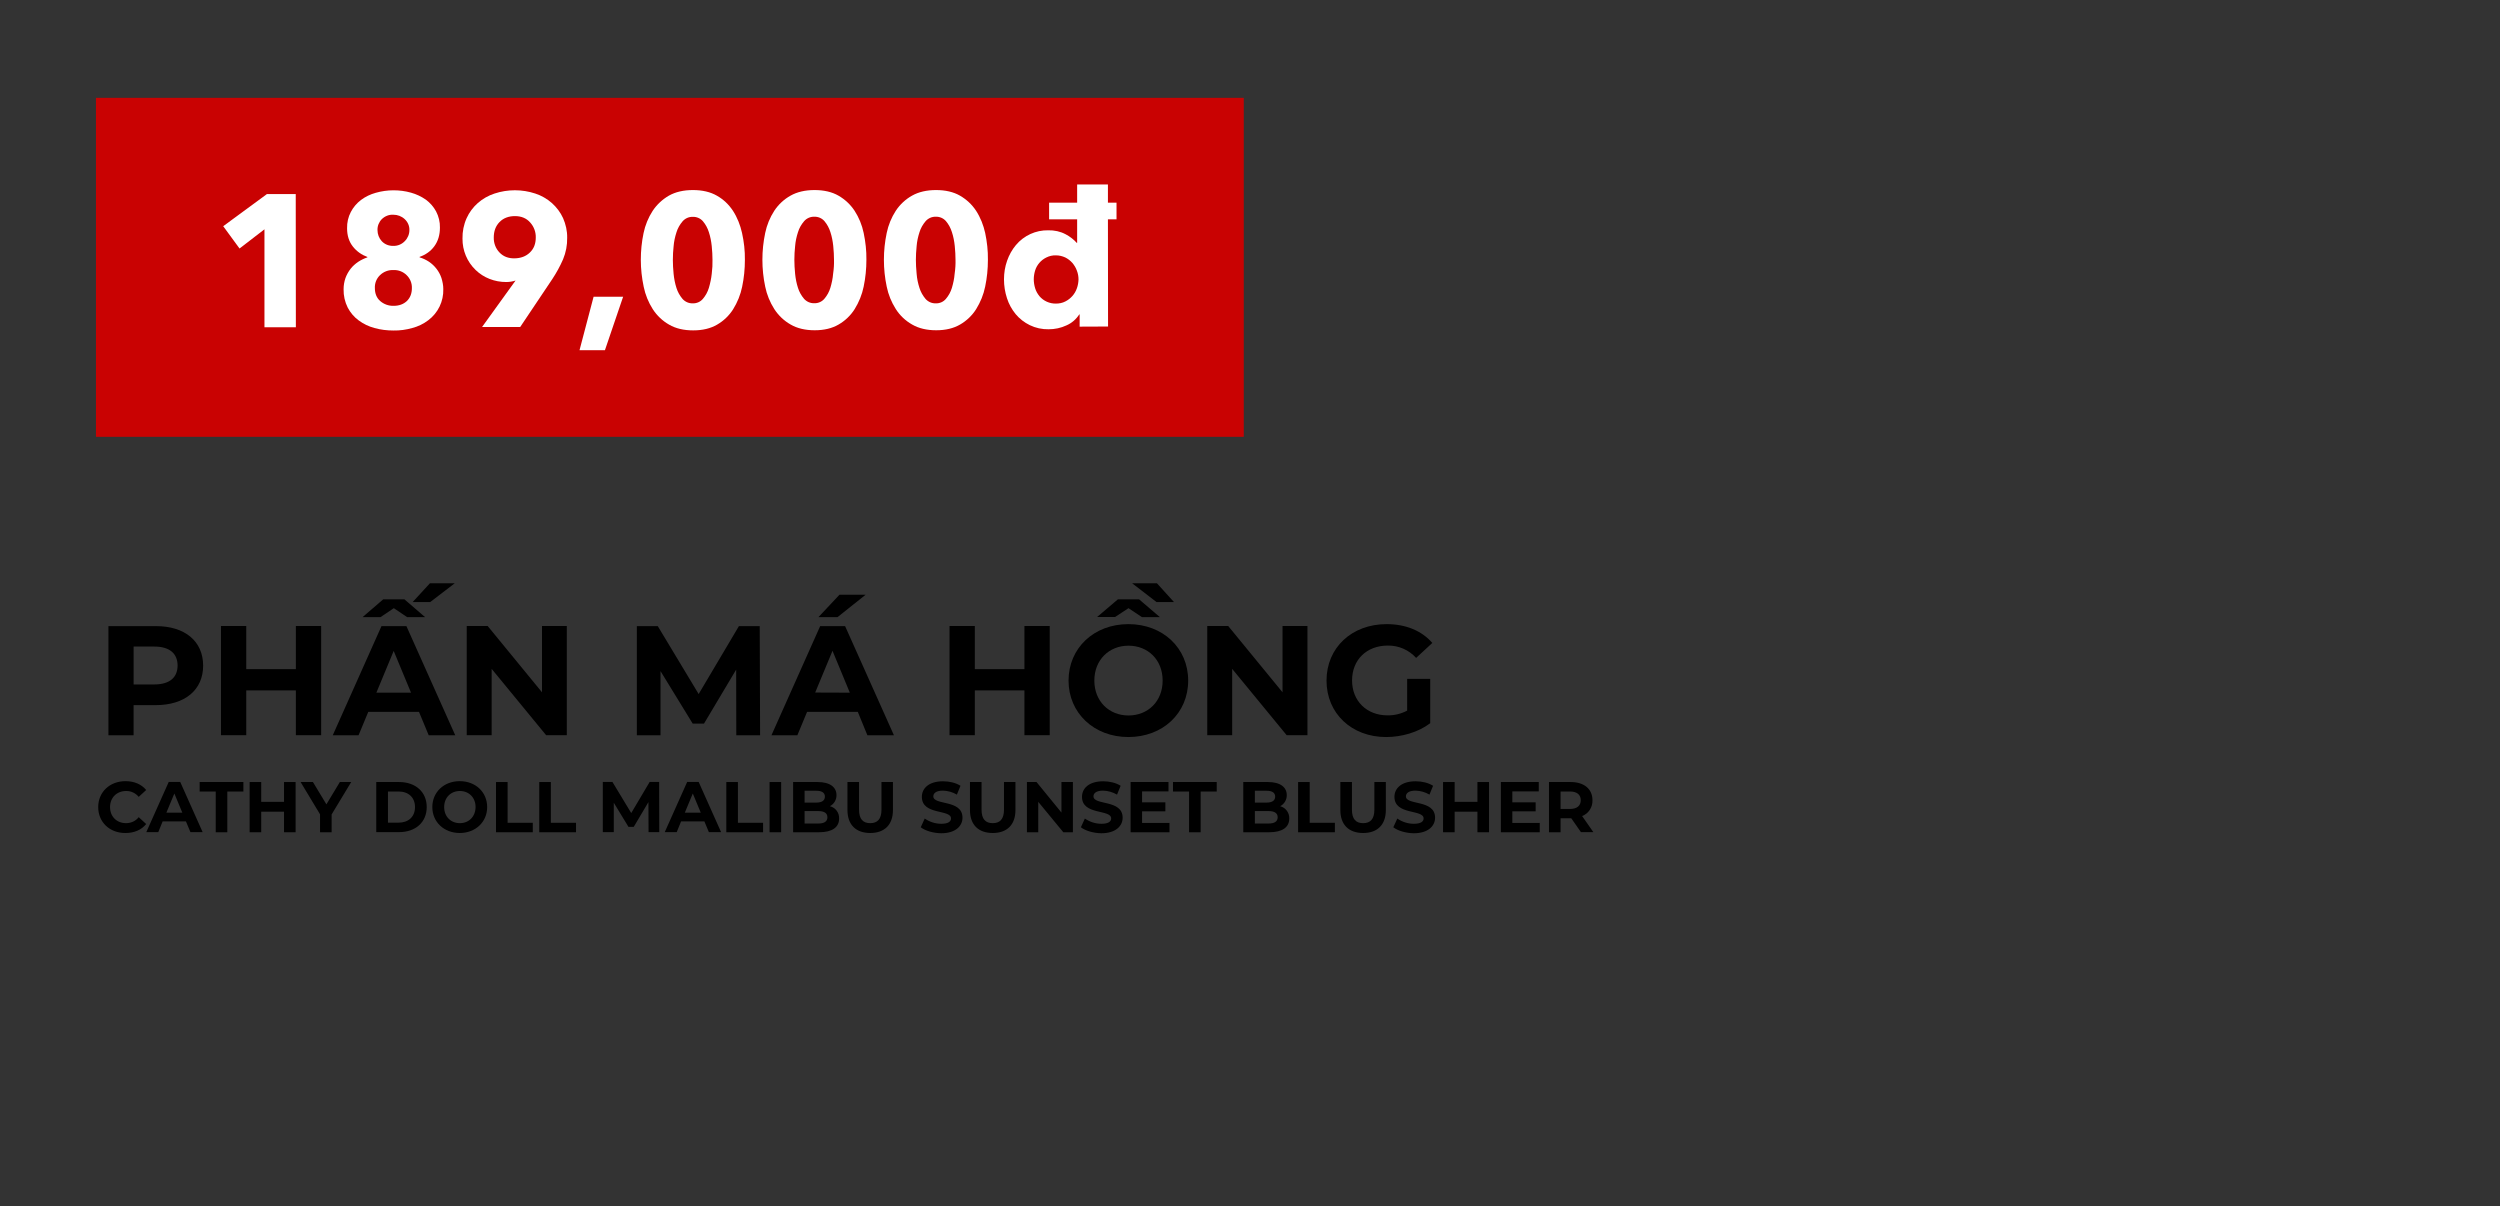 <?xml version="1.0" encoding="utf-8"?>
<!-- Generator: Adobe Illustrator 22.1.0, SVG Export Plug-In . SVG Version: 6.00 Build 0)  -->
<svg version="1.1" id="Layer_1" xmlns="http://www.w3.org/2000/svg" xmlns:xlink="http://www.w3.org/1999/xlink" x="0px" y="0px"
	 viewBox="0 0 2006 968" style="enable-background:new 0 0 2006 968;" xml:space="preserve">
<rect x="0" y="0" width="2006" height="968" fill="#333333" stroke="none"/>
<style type="text/css">
	.st0{fill:#C90202;}
	.st1{fill:#FFFFFF;}
</style>
<title>Image convert 1 fix text</title>
<path d="M163,534.1c0,19.5-14.6,31.7-38.1,31.7h-17.7v24.2H87v-87.6h37.9C148.3,502.3,163,514.5,163,534.1z M142.5,534.1
	c0-9.6-6.3-15.3-18.7-15.3h-16.6v30.4h16.5C136.2,549.2,142.4,543.6,142.5,534.1L142.5,534.1z"/>
<path d="M257.7,502.3v87.6h-20.3V554h-39.8v35.9h-20.3v-87.6h20.3v34.6h39.8v-34.6H257.7z"/>
<path d="M336.2,571.2h-40.7l-7.8,18.8H267l39.1-87.6h20l39.2,87.6H344L336.2,571.2z M305.3,495.2h-14.4l16.6-14.3h17l16.6,14.3
	h-14.4l-10.7-7.2L305.3,495.2z M329.8,555.8l-13.9-33.5L302,555.8L329.8,555.8z M345.2,483.1h-14.1L345,468h19.9L345.2,483.1z"/>
<path d="M454.8,502.3v87.6h-16.6l-43.7-53.2v53.2h-20v-87.6h16.8l43.6,53.2v-53.2H454.8z"/>
<path d="M590.8,589.9l-0.1-52.6l-25.8,43.3h-9.1L530,538.5v51.5h-19v-87.6h16.8l32.8,54.5l32.3-54.5h16.7l0.3,87.6H590.8z"/>
<path d="M688.3,571.2h-40.7l-7.8,18.8H619l39.1-87.6h20l39.2,87.6H696L688.3,571.2z M681.9,555.8L668,522.2l-13.9,33.5L681.9,555.8z
	 M672,495.2h-15.3l16.9-18h21L672,495.2z"/>
<path d="M842.3,502.3v87.6H822V554h-39.8v35.9h-20.3v-87.6h20.3v34.6H822v-34.6H842.3z"/>
<path d="M953.4,546.1c0,26.2-20.4,45.3-48,45.3s-48-19.3-48-45.3s20.3-45.3,48-45.3S953.4,520,953.4,546.1z M932.9,546.1
	c0-16.7-11.8-28-27.4-28s-27.4,11.4-27.4,28s11.8,28,27.4,28S932.9,562.8,932.9,546.1L932.9,546.1z M894.7,495.1h-14.4l16.7-14.2h17
	l16.7,14.3h-14.4l-10.8-7.2L894.7,495.1z M928,483.1L908.4,468h19.9l13.7,15.1L928,483.1z"/>
<path d="M1049.1,502.3v87.6h-16.7l-43.7-53.2v53.2h-20v-87.6h16.8l43.6,53.2v-53.2H1049.1z"/>
<path d="M1129.1,544.7h18.5v35.6c-9.6,7.3-22.9,11.1-35.4,11.1c-27.6,0-47.8-18.9-47.8-45.3s20.3-45.3,48.2-45.3
	c15.4,0,28.2,5.3,36.7,15.1l-13,12c-5.8-6.4-14-10-22.7-9.9c-17,0-28.7,11.4-28.7,28c0,16.4,11.7,28,28.4,28
	c5.5,0.1,10.9-1.2,15.8-3.8L1129.1,544.7z"/>
<path d="M78.8,647.6c0-12.1,9.3-20.8,21.9-20.8c7,0,12.8,2.5,16.6,7.1l-6,5.5c-2.5-3-6.2-4.8-10.1-4.7c-7.5,0-12.9,5.3-12.9,12.9
	s5.3,12.9,12.9,12.9c3.9,0,7.7-1.7,10.1-4.8l6,5.5c-3.8,4.7-9.6,7.2-16.6,7.2C88.1,668.5,78.8,659.8,78.8,647.6z"/>
<path d="M149.2,659.1h-18.7l-3.5,8.6h-9.6l18-40.3h9.2l18,40.3h-9.8L149.2,659.1z M146.3,652.1l-6.4-15.4l-6.4,15.4H146.3z"/>
<path d="M173.1,635.1h-12.9v-7.6h35.1v7.6h-12.9v32.7h-9.3V635.1z"/>
<path d="M237.2,627.5v40.3h-9.3v-16.5h-18.3v16.5h-9.3v-40.3h9.3v15.9h18.3v-15.9H237.2z"/>
<path d="M266.1,653.5v14.3h-9.3v-14.4l-15.6-25.9h9.9l10.8,17.9l10.8-17.9h9.1L266.1,653.5z"/>
<path d="M301.9,627.5h18.3c13.2,0,22.2,7.9,22.2,20.1s-9,20.1-22.2,20.1h-18.3V627.5z M319.8,660.1c8,0,13.2-4.8,13.2-12.5
	s-5.2-12.5-13.2-12.5h-8.5v25L319.8,660.1z"/>
<path d="M346.9,647.6c0-12,9.3-20.8,22-20.8s22,8.8,22,20.8s-9.4,20.8-22,20.8S346.9,659.6,346.9,647.6z M381.6,647.6
	c0-7.7-5.4-12.9-12.6-12.9s-12.6,5.2-12.6,12.9s5.4,12.9,12.6,12.9S381.5,655.3,381.6,647.6L381.6,647.6z"/>
<path d="M398,627.5h9.3v32.7h20.2v7.6H398V627.5z"/>
<path d="M432.7,627.5h9.3v32.7h20.2v7.6h-29.5V627.5z"/>
<path d="M520.4,667.8l-0.1-24.2l-11.8,19.9h-4.2l-11.8-19.4v23.6h-8.8v-40.3h7.7l15.1,25l14.8-25h7.6l0.1,40.3H520.4z"/>
<path d="M565.2,659.1h-18.7l-3.5,8.6h-9.6l18-40.3h9.2l18,40.3h-9.8L565.2,659.1z M562.3,652.1l-6.4-15.4l-6.4,15.4H562.3z"/>
<path d="M582.8,627.5h9.3v32.7h20.2v7.6h-29.5V627.5z"/>
<path d="M617.5,627.5h9.3v40.3h-9.3V627.5z"/>
<path d="M673.3,656.8c0,7-5.5,11-16.1,11h-20.8v-40.3H656c10.1,0,15.2,4.2,15.2,10.5c0.1,3.7-2,7.2-5.3,8.9
	C670.4,648,673.5,652.1,673.3,656.8z M645.6,634.5v9.5h9.3c4.5,0,7-1.6,7-4.8s-2.5-4.7-7-4.7L645.6,634.5z M663.9,655.8
	c0-3.4-2.6-5-7.4-5h-10.9v10h10.9C661.3,660.8,663.9,659.2,663.9,655.8z"/>
<path d="M680,650v-22.5h9.3v22.2c0,7.7,3.3,10.8,9,10.8s9-3.2,9-10.8v-22.2h9.2V650c0,11.8-6.8,18.4-18.2,18.4S680,661.9,680,650z"
	/>
<path d="M738.8,663.8l3.2-7c3.9,2.7,8.5,4.2,13.3,4.2c5.5,0,7.8-1.8,7.8-4.3c0-7.5-23.4-2.4-23.4-17.3c0-6.8,5.5-12.5,17-12.5
	c5.1,0,10.2,1.2,14,3.6l-2.9,7.1c-3.4-2-7.2-3.1-11.2-3.2c-5.5,0-7.7,2.1-7.7,4.6c0,7.4,23.4,2.3,23.4,17.1
	c0,6.7-5.6,12.5-17.1,12.5C748.8,668.5,742.4,666.6,738.8,663.8z"/>
<path d="M778.3,650v-22.5h9.3v22.2c0,7.7,3.3,10.8,9,10.8s9-3.2,9-10.8v-22.2h9.2V650c0,11.8-6.8,18.4-18.2,18.4
	S778.3,661.9,778.3,650z"/>
<path d="M860.9,627.5v40.3h-7.7l-20.1-24.4v24.4H824v-40.3h7.7l20,24.5v-24.5H860.9z"/>
<path d="M867.3,663.8l3.2-7c3.9,2.7,8.5,4.2,13.3,4.2c5.5,0,7.8-1.8,7.8-4.3c0-7.5-23.4-2.4-23.4-17.3c0-6.8,5.5-12.5,17-12.5
	c5.1,0,10.2,1.2,14,3.6l-2.9,7.1c-3.4-2-7.3-3.1-11.2-3.2c-5.5,0-7.7,2.1-7.7,4.6c0,7.4,23.4,2.3,23.4,17.1
	c0,6.7-5.6,12.5-17.1,12.5C877.3,668.5,870.9,666.6,867.3,663.8z"/>
<path d="M938.4,660.3v7.5h-31.2v-40.3h30.4v7.5h-21.2v8.8h18.7v7.2h-18.7v9.3L938.4,660.3z"/>
<path d="M954.1,635.1h-12.9v-7.6h35.1v7.6h-12.9v32.7h-9.3V635.1z"/>
<path d="M1034.5,656.8c0,7-5.5,11-16.1,11h-20.8v-40.3h19.7c10.1,0,15.2,4.2,15.2,10.5c0.1,3.7-2,7.2-5.3,8.9
	C1031.6,648,1034.7,652.2,1034.5,656.8z M1006.9,634.5v9.5h9.3c4.5,0,7-1.6,7-4.8s-2.5-4.7-7-4.7L1006.9,634.5z M1025.2,655.8
	c0-3.4-2.6-5-7.4-5h-10.9v10h10.9C1022.6,660.8,1025.2,659.2,1025.2,655.8z"/>
<path d="M1041.6,627.5h9.3v32.7h20.2v7.6h-29.5L1041.6,627.5z"/>
<path d="M1075.5,650v-22.5h9.3v22.2c0,7.7,3.3,10.8,9,10.8s9-3.2,9-10.8v-22.2h9.2V650c0,11.8-6.8,18.4-18.2,18.4
	S1075.5,661.9,1075.5,650z"/>
<path d="M1118,663.8l3.2-7c3.9,2.7,8.5,4.2,13.3,4.2c5.5,0,7.8-1.8,7.8-4.3c0-7.5-23.4-2.4-23.4-17.3c0-6.8,5.5-12.5,17-12.5
	c5.1,0,10.2,1.2,14,3.6l-2.9,7.1c-3.4-2-7.2-3.1-11.2-3.2c-5.5,0-7.7,2.1-7.7,4.6c0,7.4,23.4,2.3,23.4,17.1
	c0,6.7-5.6,12.5-17.1,12.5C1128,668.5,1121.6,666.6,1118,663.8z"/>
<path d="M1194.8,627.5v40.3h-9.3v-16.5h-18.3v16.5h-9.3v-40.3h9.3v15.9h18.3v-15.9H1194.8z"/>
<path d="M1235.5,660.3v7.5h-31.2v-40.3h30.4v7.5h-21.2v8.8h18.7v7.2h-18.7v9.3L1235.5,660.3z"/>
<path d="M1268.6,667.8l-7.8-11.2h-8.6v11.2h-9.3v-40.3h17.4c10.8,0,17.5,5.6,17.5,14.6c0.2,5.6-3.1,10.7-8.3,12.7l9,12.9H1268.6z
	 M1259.8,635.1h-7.6v14h7.6c5.7,0,8.6-2.7,8.6-7S1265.5,635.1,1259.8,635.1z"/>
<g id="_Rectangle_">
	<rect x="77" y="78.5" class="st0" width="921" height="272"/>
</g>
<path class="st1" d="M212.2,262.5V184l-20,15.4l-13.1-17.9l35.1-25.8h23.1l0.1,106.9H212.2z"/>
<path class="st1" d="M355.7,231.9c0.3,9.9-4.2,19.2-12.1,25.1c-3.8,2.9-8.2,5-12.8,6.2c-4.9,1.4-10,2.1-15.1,2
	c-5.1,0-10.3-0.6-15.2-2c-4.6-1.2-8.9-3.3-12.7-6.1c-3.7-2.7-6.7-6.3-8.8-10.3c-2.3-4.6-3.4-9.6-3.3-14.7c0-3.1,0.5-6.1,1.5-9
	c1-2.7,2.4-5.2,4.1-7.4c1.7-2.2,3.8-4,6.1-5.6c2.3-1.5,4.8-2.7,7.4-3.6v-0.3c-4.6-1.7-8.6-4.5-11.6-8.3c-3.1-3.9-4.7-8.8-4.7-14.7
	c-0.1-4.6,0.9-9.1,3-13.1c2-3.8,4.7-7,8.1-9.6c3.6-2.7,7.6-4.6,11.9-5.8c4.6-1.3,9.4-2,14.2-2c4.8,0,9.5,0.6,14.1,1.9
	c4.3,1.2,8.3,3.1,11.9,5.6c3.4,2.5,6.2,5.7,8.2,9.4c2.1,4,3.2,8.5,3.1,13c0,5.9-1.5,10.9-4.5,15c-2.9,4-7.1,6.9-11.8,8.5v0.4
	c2.7,0.8,5.2,2,7.5,3.5c4.6,3.1,8.2,7.7,10,13C355.1,226,355.7,228.9,355.7,231.9z M330.5,231.1c0.1-3.9-1.4-7.6-4.2-10.3
	c-2.8-2.8-6.7-4.3-10.6-4.1c-4-0.2-7.9,1.3-10.8,4.1c-2.8,2.7-4.3,6.5-4.1,10.4c0,4.3,1.4,7.8,4.2,10.3c3,2.6,6.8,4,10.8,3.9
	c4.4,0,8-1.3,10.7-3.9S330.5,235.4,330.5,231.1L330.5,231.1z M328.5,184.6c0.1-3.3-1.3-6.5-3.8-8.8c-2.5-2.3-5.7-3.5-9.1-3.5
	c-3.4-0.2-6.7,1.1-9.2,3.5c-2.3,2.3-3.6,5.5-3.5,8.8c0,3.3,1.2,6.5,3.4,8.9c2.4,2.6,5.8,3.9,9.3,3.8c3.5,0.1,6.8-1.3,9.2-3.8
	C327.2,191.1,328.5,187.9,328.5,184.6L328.5,184.6z"/>
<path class="st1" d="M455.1,190.8c0.1,5.9-1,11.8-3.3,17.3c-2.4,5.5-5.3,10.8-8.6,15.8l-25.8,38.5h-30.6l26.6-36.9l0.3-0.4
	c-1.2,0.4-2.4,0.7-3.7,0.9c-1.3,0.2-2.6,0.3-3.8,0.3c-4.6,0-9.1-0.8-13.4-2.5c-4.1-1.6-7.9-4-11.1-7.1c-6.9-6.6-10.7-15.7-10.6-25.3
	c-0.1-5.6,1-11.2,3.3-16.3c2.1-4.7,5.2-8.8,9-12.2c3.9-3.4,8.5-6,13.4-7.6c10.6-3.5,22.1-3.5,32.7,0c4.9,1.6,9.4,4.2,13.3,7.6
	c3.8,3.4,6.9,7.5,9,12.1C454,180,455.2,185.4,455.1,190.8z M429.9,190.5c0.1-4.4-1.5-8.7-4.5-12c-3-3.4-7.1-5.1-12.2-5.1
	c-5.1,0-9.3,1.6-12.4,4.8c-3.1,3.2-4.6,7.3-4.6,12.4c-0.1,4.4,1.5,8.8,4.6,12c3,3.2,7.1,4.8,12.1,4.7s9.1-1.6,12.3-4.7
	S429.9,195.6,429.9,190.5z"/>
<path class="st1" d="M485.4,281H465l11.3-42.9H500L485.4,281z"/>
<path class="st1" d="M597.7,208.5c0,7.3-0.7,14.5-2.2,21.6c-1.3,6.4-3.8,12.5-7.2,18c-3.2,5.1-7.7,9.4-12.9,12.4
	c-5.3,3.1-11.7,4.6-19.2,4.6s-14-1.5-19.3-4.6c-5.3-3-9.8-7.3-13.1-12.4c-3.5-5.5-6-11.6-7.3-18c-1.5-7.1-2.3-14.3-2.3-21.6
	c0-7.2,0.7-14.4,2.2-21.5c1.3-6.3,3.8-12.4,7.3-17.8c3.3-5,7.8-9.2,13-12.2c5.3-3,11.8-4.5,19.3-4.5c7.5,0,14,1.5,19.2,4.5
	c5.2,2.9,9.6,7.1,12.9,12.1c3.5,5.4,5.9,11.5,7.3,17.8C597,194.1,597.8,201.3,597.7,208.5z M571.7,208.5c0-3.3-0.2-7-0.6-11
	c-0.4-3.8-1.1-7.6-2.3-11.2c-1-3.2-2.6-6.2-4.8-8.8c-2-2.3-5-3.6-8.1-3.5c-3.1-0.1-6.1,1.2-8.2,3.6c-2.2,2.6-3.9,5.5-4.9,8.8
	c-1.2,3.7-2,7.4-2.3,11.2c-0.4,3.7-0.6,7.3-0.6,11c0,3.4,0.2,7.2,0.6,11.2c0.4,3.8,1.1,7.6,2.3,11.3c1,3.2,2.7,6.2,4.9,8.8
	c2.1,2.3,5,3.6,8.2,3.5c3.1,0.1,6.1-1.2,8.1-3.6c2.2-2.6,3.8-5.5,4.8-8.8c1.1-3.7,1.9-7.5,2.3-11.3
	C571.6,215.7,571.8,212,571.7,208.5L571.7,208.5z"/>
<path class="st1" d="M695.2,208.4c0,7.2-0.7,14.5-2.2,21.6c-1.3,6.4-3.8,12.5-7.2,18c-3.2,5.1-7.7,9.4-12.9,12.4
	c-5.3,3.1-11.7,4.6-19.2,4.6s-14-1.5-19.3-4.6c-5.3-3-9.8-7.3-13.1-12.4c-3.5-5.5-6-11.6-7.3-18c-3-14.2-3-28.9,0-43.1
	c1.3-6.3,3.8-12.4,7.3-17.8c3.3-5,7.8-9.2,13-12.1c5.3-3,11.8-4.5,19.3-4.5c7.5,0,14,1.5,19.2,4.5c5.2,3,9.6,7.1,12.9,12.1
	c3.5,5.4,6,11.5,7.3,17.8C694.5,194,695.3,201.2,695.2,208.4z M669.2,208.4c0-3.3-0.2-7-0.6-11c-0.4-3.8-1.1-7.6-2.3-11.2
	c-1-3.2-2.6-6.2-4.8-8.8c-2-2.3-5-3.6-8.1-3.5c-3.1-0.1-6.1,1.2-8.2,3.6c-2.2,2.6-3.9,5.5-4.9,8.8c-1.2,3.7-2,7.4-2.3,11.2
	c-0.4,3.7-0.6,7.3-0.6,11c0,3.4,0.2,7.2,0.6,11.2c0.4,3.9,1.1,7.6,2.3,11.3c1,3.2,2.7,6.2,4.9,8.8c2.1,2.3,5,3.6,8.2,3.5
	c3.1,0.1,6.1-1.2,8.1-3.6c2.2-2.6,3.8-5.5,4.8-8.8c1.1-3.7,1.9-7.5,2.2-11.3C669.1,215.6,669.3,211.9,669.2,208.4L669.2,208.4z"/>
<path class="st1" d="M792.7,208.4c0,7.3-0.7,14.5-2.2,21.6c-1.3,6.4-3.8,12.5-7.2,18c-3.2,5.1-7.7,9.4-12.9,12.4
	c-5.3,3.1-11.7,4.6-19.2,4.6s-14-1.5-19.3-4.6c-5.3-3-9.8-7.2-13.1-12.4c-3.5-5.5-6-11.6-7.3-18c-3-14.2-3-28.9,0-43.1
	c1.3-6.3,3.8-12.4,7.3-17.8c3.3-5,7.8-9.2,13-12.1c5.3-3,11.8-4.5,19.3-4.5c7.5,0,14,1.5,19.2,4.5c5.2,3,9.6,7.1,12.9,12.1
	c3.5,5.4,5.9,11.5,7.3,17.8C792,194,792.8,201.2,792.7,208.4z M766.7,208.4c0-3.3-0.2-7-0.6-11c-0.4-3.8-1.1-7.6-2.3-11.2
	c-1-3.2-2.6-6.2-4.8-8.8c-2-2.3-5-3.6-8.1-3.5c-3.1-0.1-6.1,1.2-8.2,3.6c-2.2,2.6-3.9,5.5-4.9,8.8c-1.2,3.7-2,7.4-2.3,11.2
	c-0.4,4-0.6,7.7-0.6,11s0.2,7.2,0.6,11.2c0.3,3.9,1.1,7.7,2.3,11.4c1,3.2,2.7,6.2,4.9,8.8c2.1,2.3,5,3.6,8.2,3.5
	c3.1,0.1,6.1-1.2,8.1-3.6c2.2-2.6,3.8-5.5,4.8-8.8c1.1-3.7,1.9-7.5,2.2-11.3C766.6,215.6,766.8,211.8,766.7,208.4L766.7,208.4z"/>
<path class="st1" d="M866.3,262.1v-9.8H866c-2.5,3.9-6.1,7-10.3,8.8c-4.5,2.1-9.3,3.1-14.3,3.1c-5.2,0.1-10.4-1-15.1-3.3
	c-4.3-2.1-8.2-5.1-11.3-8.8c-3.1-3.8-5.5-8.1-7-12.8c-1.6-4.9-2.4-10-2.4-15.1c0-5.1,0.8-10.2,2.5-15c1.6-4.6,4-8.9,7.1-12.6
	c6.4-7.6,15.9-12,25.9-11.8c4.9-0.1,9.7,0.9,14,3.2c3.4,1.8,6.4,4.1,8.9,6.9h0.3V176h-22.5v-13.4h22.5V148H889v14.6h6.9V176H889
	l0.1,86L866.3,262.1z M865.4,224.3c0-2.4-0.4-4.8-1.3-7.1c-0.8-2.3-2.1-4.4-3.6-6.2c-1.6-1.8-3.5-3.3-5.7-4.4
	c-2.4-1.1-4.9-1.7-7.5-1.7c-2.7-0.1-5.3,0.5-7.7,1.7c-4.3,2.1-7.6,5.9-9,10.4c-0.7,2.3-1.1,4.7-1.1,7.1c0,2.4,0.4,4.9,1.1,7.2
	c0.7,2.3,1.9,4.4,3.4,6.3c3.3,3.9,8.2,6.1,13.3,6c2.6,0,5.2-0.5,7.5-1.7c2.2-1.1,4.1-2.6,5.7-4.4c1.6-1.8,2.8-3.9,3.6-6.2
	C864.9,229.1,865.3,226.7,865.4,224.3L865.4,224.3z"/>
</svg>
